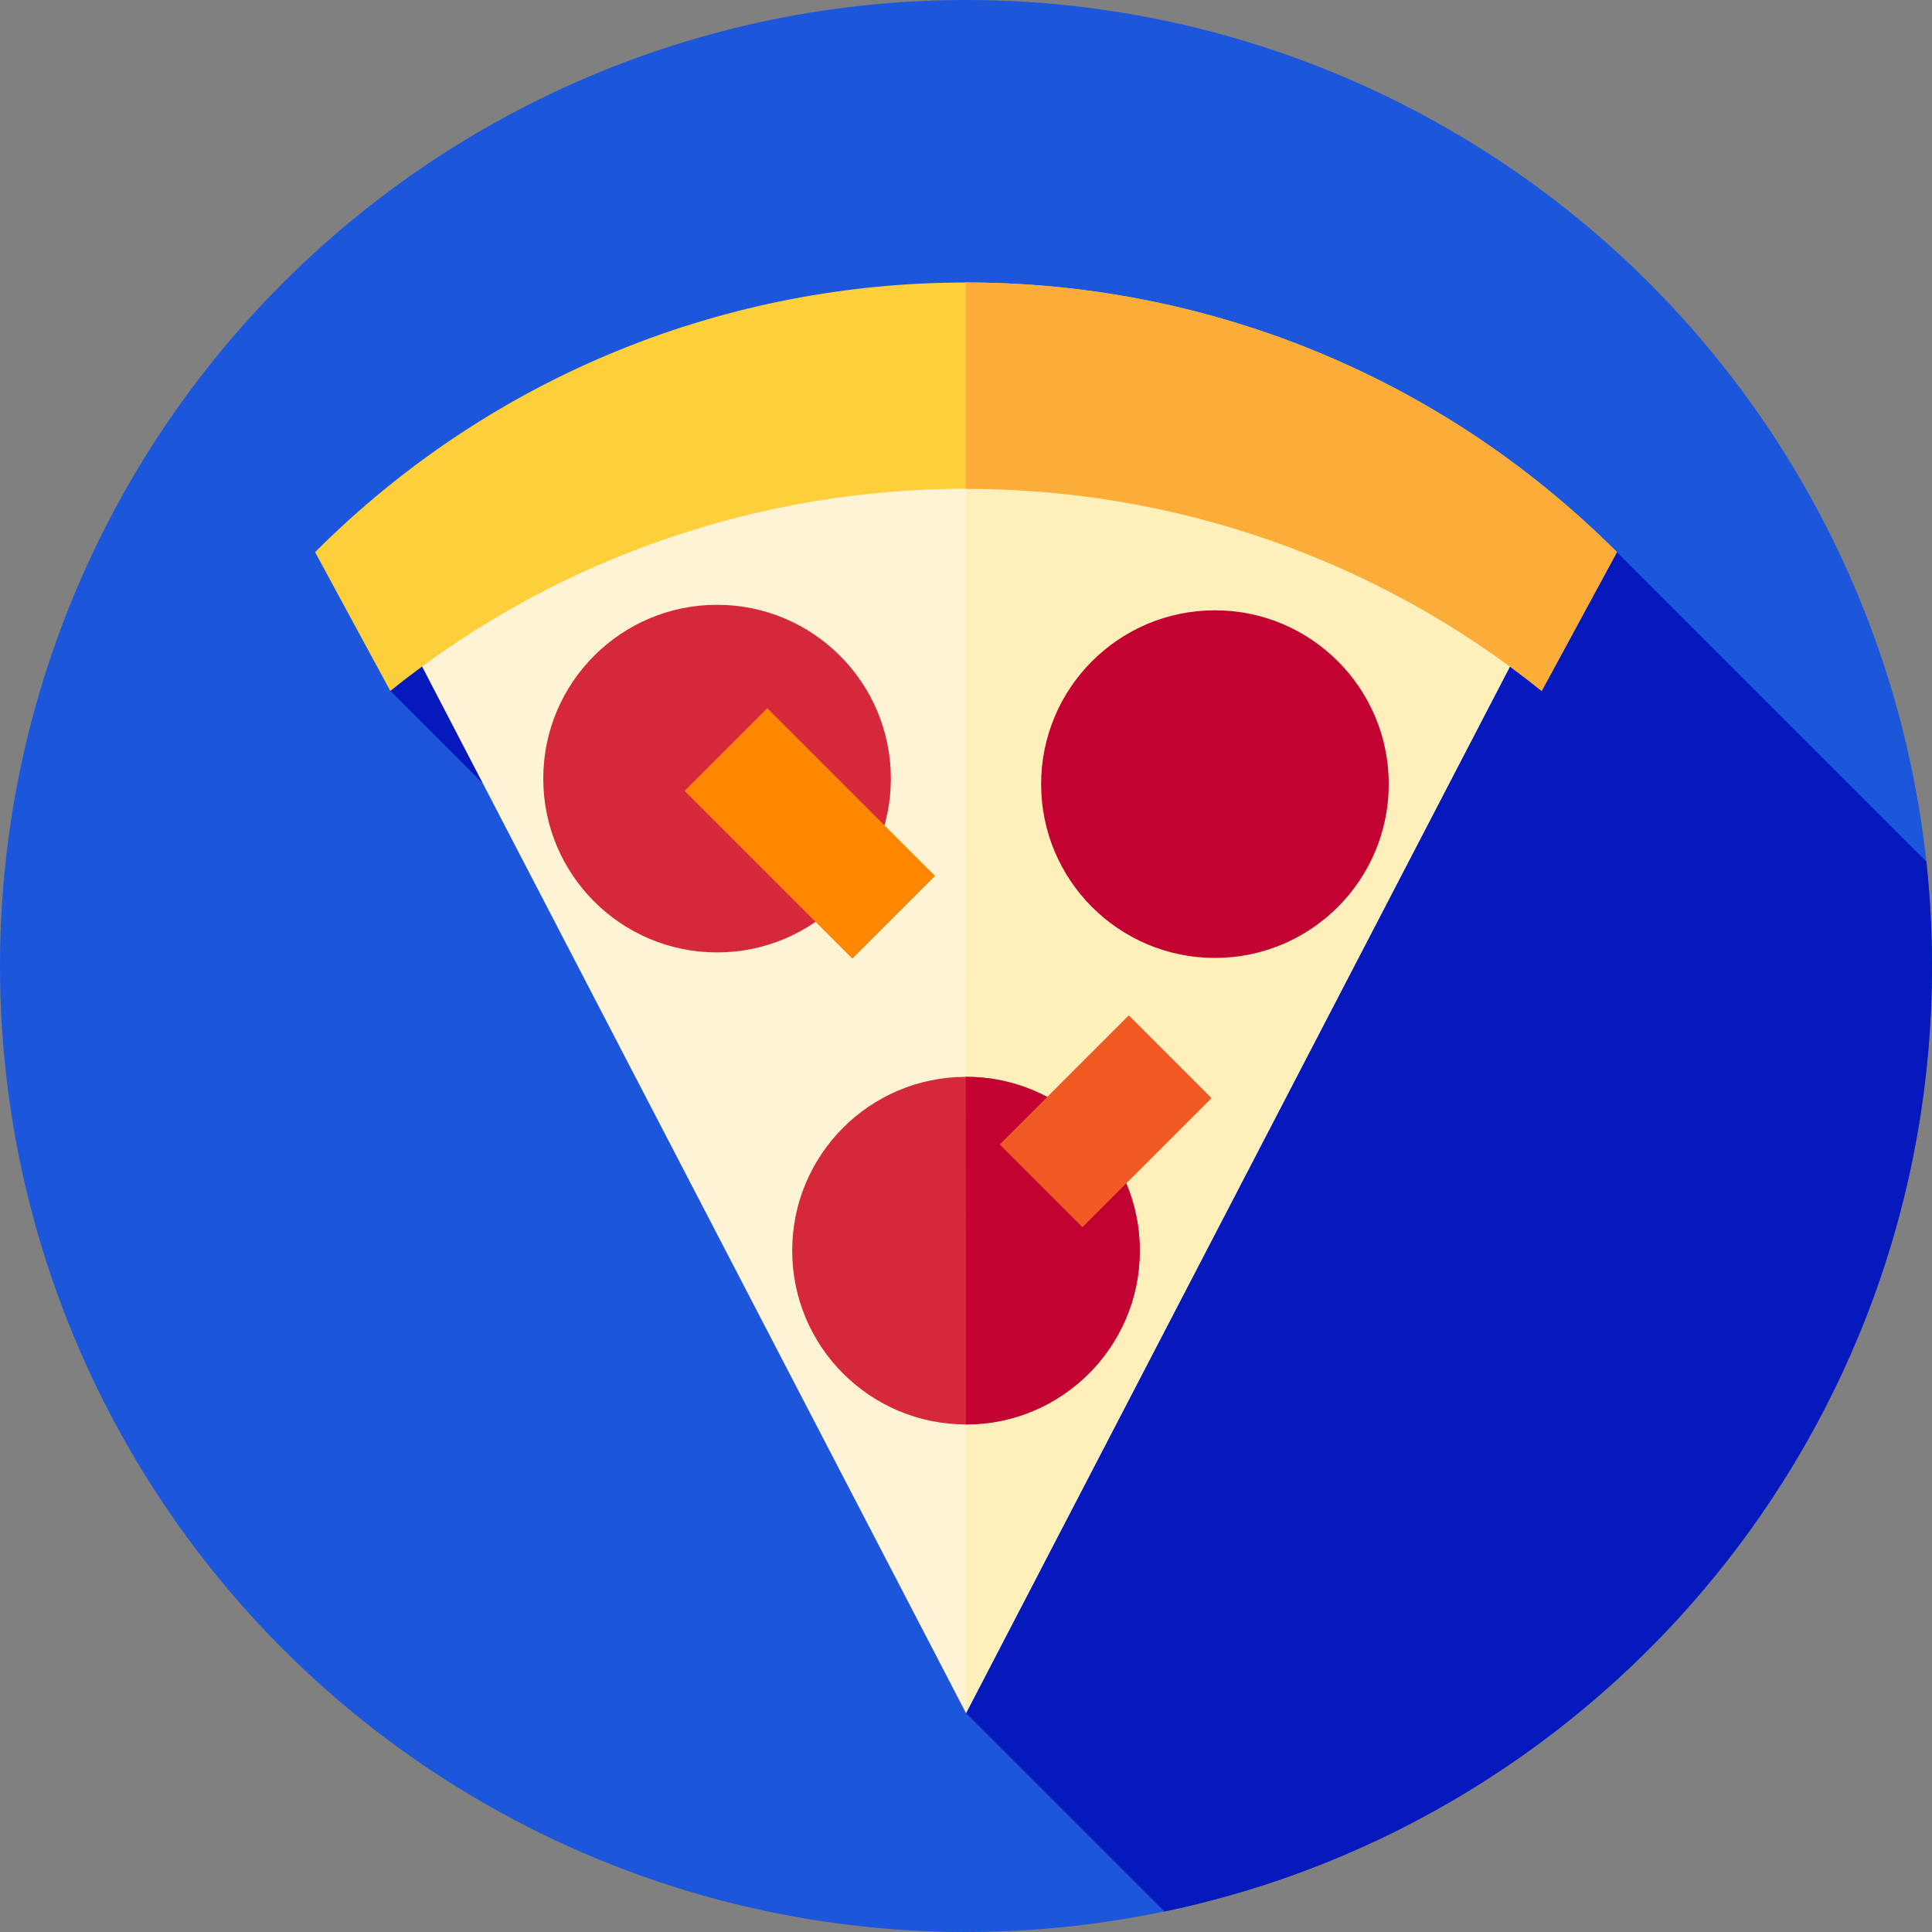 <?xml version="1.0" encoding="iso-8859-1"?>
<!-- Generator: Adobe Illustrator 19.0.0, SVG Export Plug-In . SVG Version: 6.00 Build 0)  -->
<svg version="1.1" id="Capa_1" xmlns="http://www.w3.org/2000/svg" xmlns:xlink="http://www.w3.org/1999/xlink" x="0px" y="0px"
	 viewBox="0 0 512 512" style="enable-background:new 0 0 512 512;" xml:space="preserve">
<rect x="0" y="0" width="512" height="512" fill="#808080" stroke="none"/>
<circle style="fill:#1B56DB;" cx="256" cy="256" r="256"/>
<path style="fill:#0619BD;" d="M512,256c0-9.353-0.516-18.585-1.494-27.679L428.5,146.314l-322.521,10.019l-2.544,26.768
	l185.697,185.697L256,454l52.583,52.583C424.742,482.331,512,379.36,512,256z"/>
<path style="fill:#FEF4D5;" d="M256,454L105.979,165.317l0,0c82.854-82.854,217.188-82.854,300.042,0l0,0L256,454z"/>
<path style="fill:#FEEFBB;" d="M406.021,165.317L406.021,165.317c-41.439-41.439-95.756-62.153-150.069-62.14L256,454l0,0
	L406.021,165.317z"/>
<path style="fill:#FDD03B;" d="M408.566,183.102l19.934-36.787l0,0c-95.269-95.269-249.731-95.269-345,0l0,0l19.934,36.787
	C192.34,111.671,319.66,111.671,408.566,183.102z"/>
<path style="fill:#FCAD39;" d="M428.5,146.314c-47.647-47.647-110.099-71.463-172.547-71.451v54.666
	c54.072-0.01,108.147,17.847,152.613,53.572L428.5,146.314L428.5,146.314z"/>
<circle style="fill:#D6283B;" cx="256" cy="331.43" r="46.06"/>
<path style="fill:#C20231;" d="M256,285.377c-0.016,0-0.032,0.001-0.048,0.001l0.039,92.11c0.016,0-0.007,0.003,0.009,0.003
	c25.437,0,46.057-20.62,46.057-46.057S281.437,285.377,256,285.377z"/>
<circle style="fill:#D6283B;" cx="190.03" cy="206.34" r="46.06"/>
<circle style="fill:#C20231;" cx="321.97" cy="207.8" r="46.06"/>
<rect x="183.168" y="205.311" transform="matrix(-0.707 -0.707 0.707 -0.707 210.228 528.702)" style="fill:#FF8700;" width="62.887" height="31"/>
<rect x="277.501" y="272.9" transform="matrix(-0.707 -0.707 0.707 -0.707 290.11 714.347)" style="fill:#F15A24;" width="31" height="48.38"/>
<g>
</g>
<g>
</g>
<g>
</g>
<g>
</g>
<g>
</g>
<g>
</g>
<g>
</g>
<g>
</g>
<g>
</g>
<g>
</g>
<g>
</g>
<g>
</g>
<g>
</g>
<g>
</g>
<g>
</g>
</svg>
